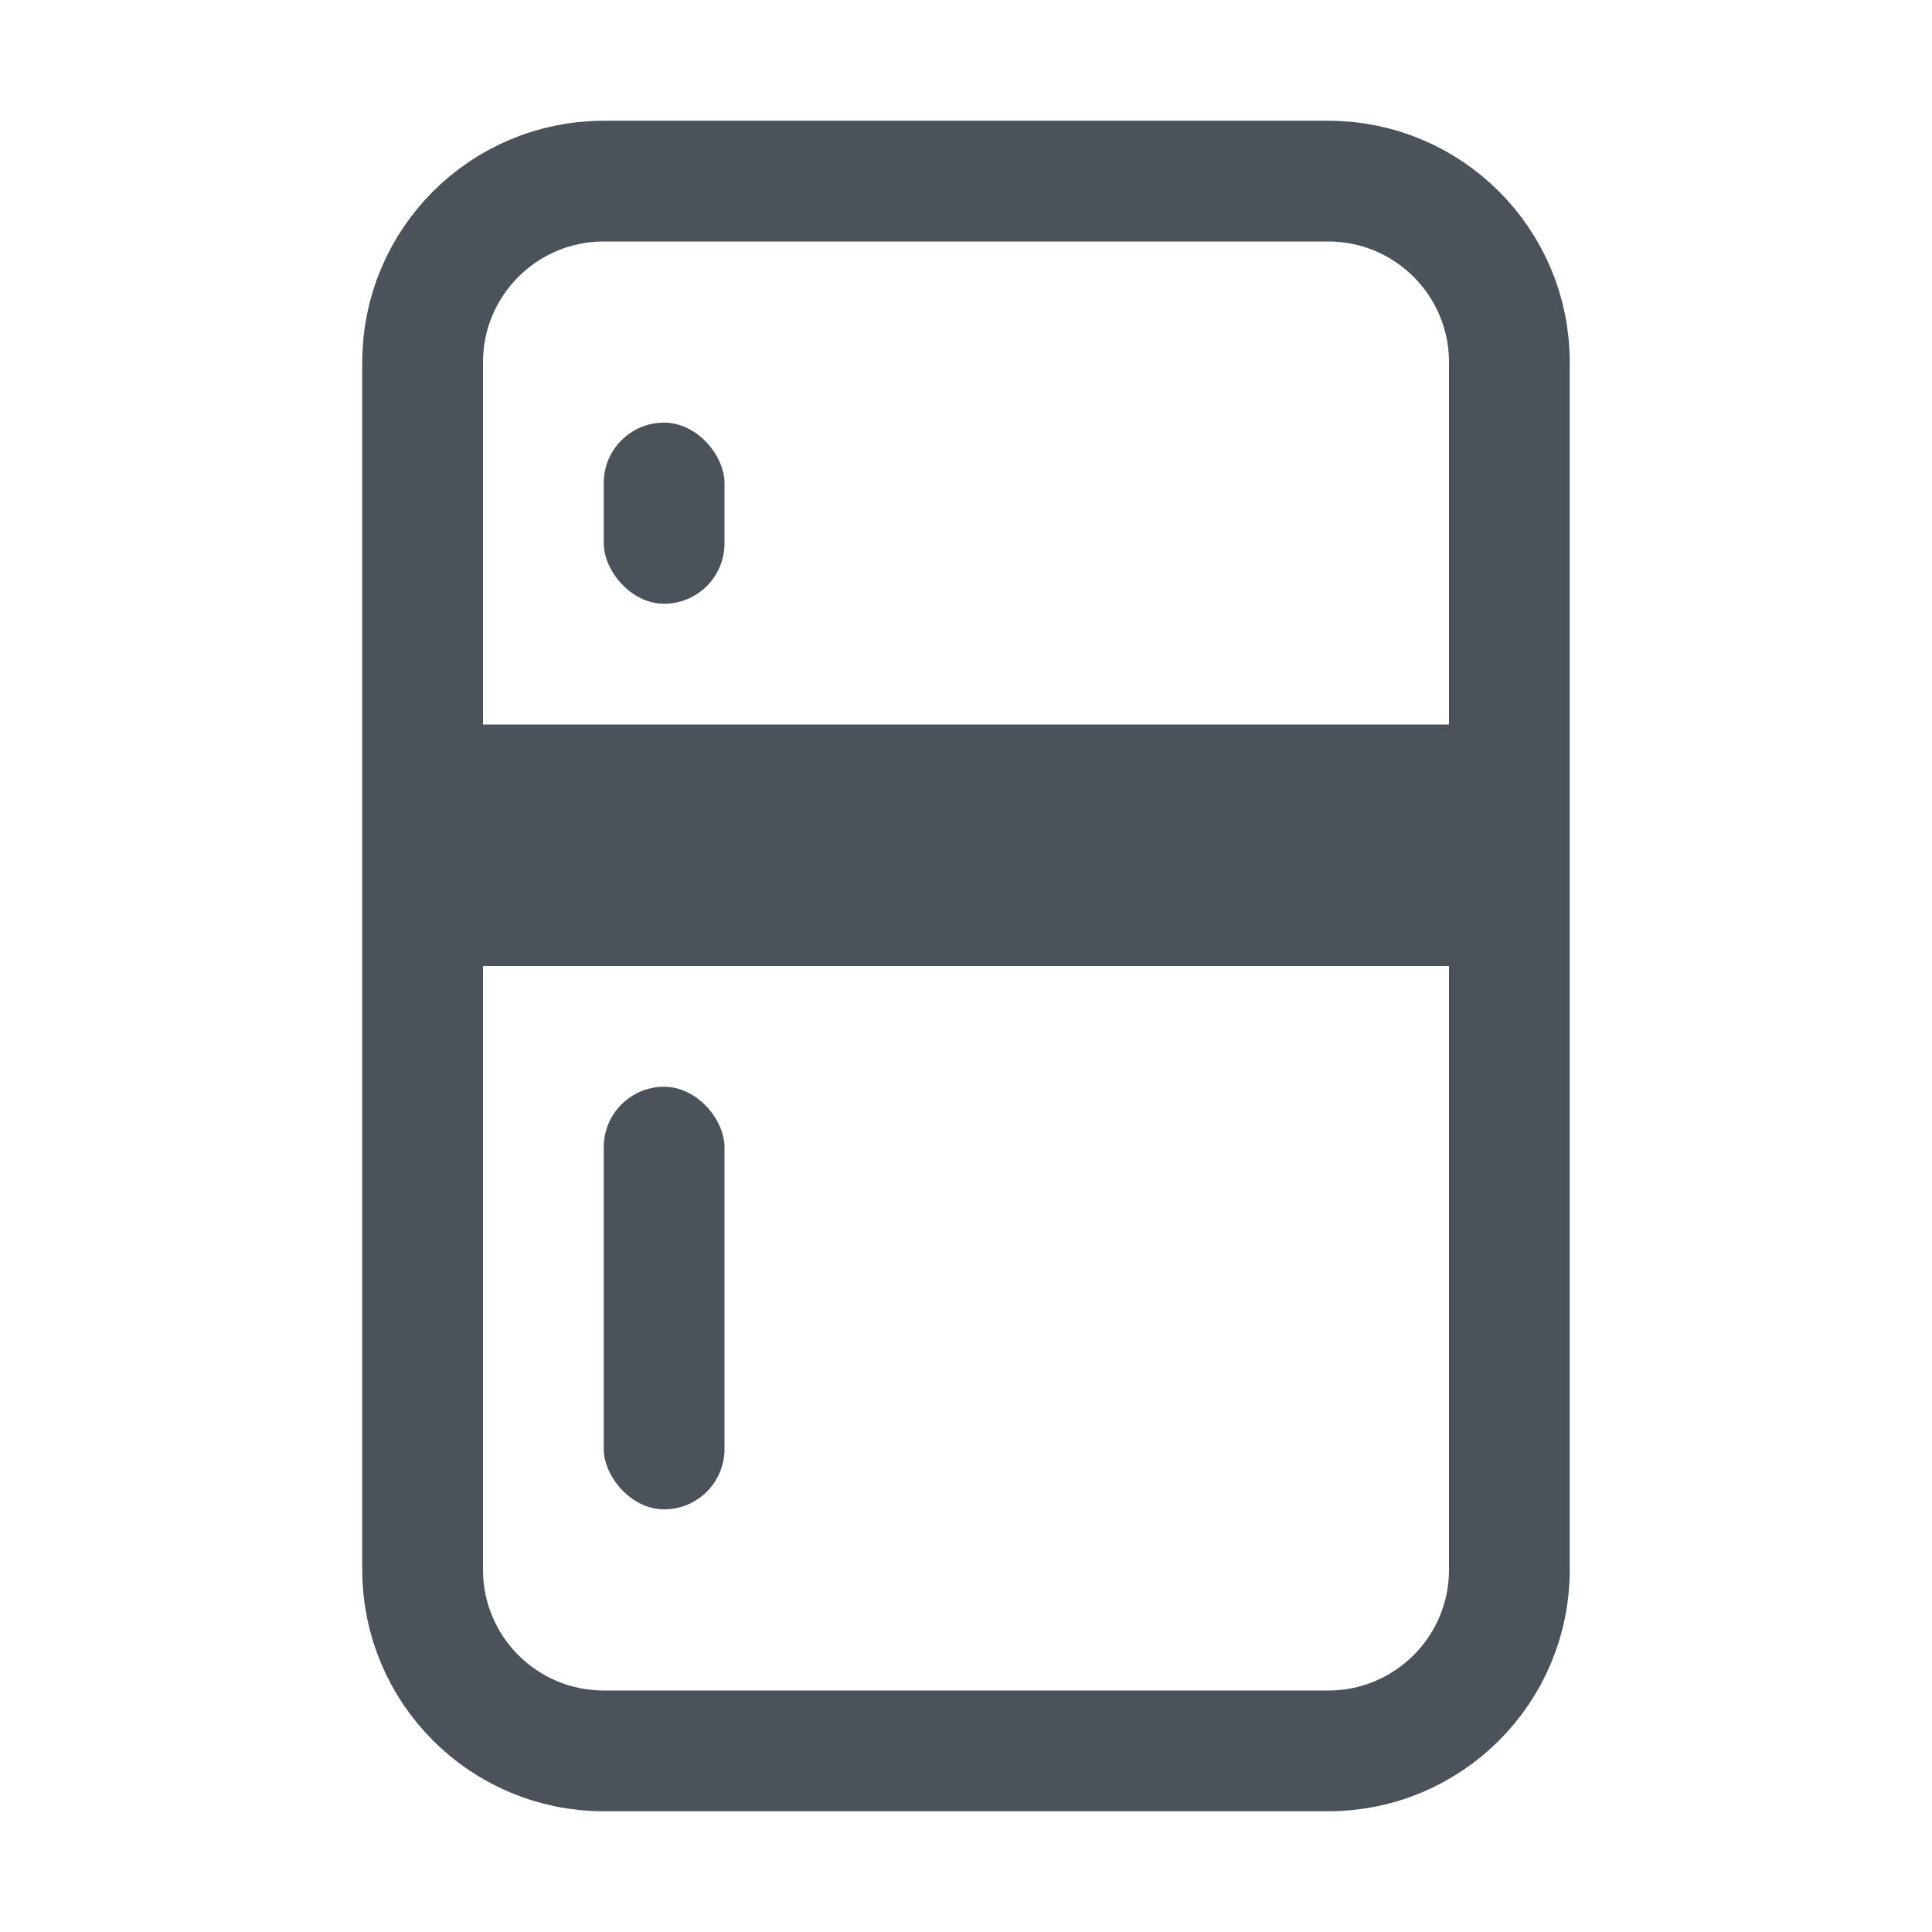 <svg xmlns="http://www.w3.org/2000/svg" width="32" height="32" viewBox="0 0 32 32" fill="none">
<path d="M7 15H25V26C25 27.657 23.657 29 22 29H10C8.343 29 7 27.657 7 26V15ZM25 13H7V6C7 4.343 8.343 3 10 3H22C23.657 3 25 4.343 25 6V13Z" stroke="#4B5259" stroke-width="2"/>
<rect x="10" y="7" width="2" height="3" rx="1" fill="#4B5259"/>
<rect x="10" y="18" width="2" height="7" rx="1" fill="#4B5259"/>
</svg>